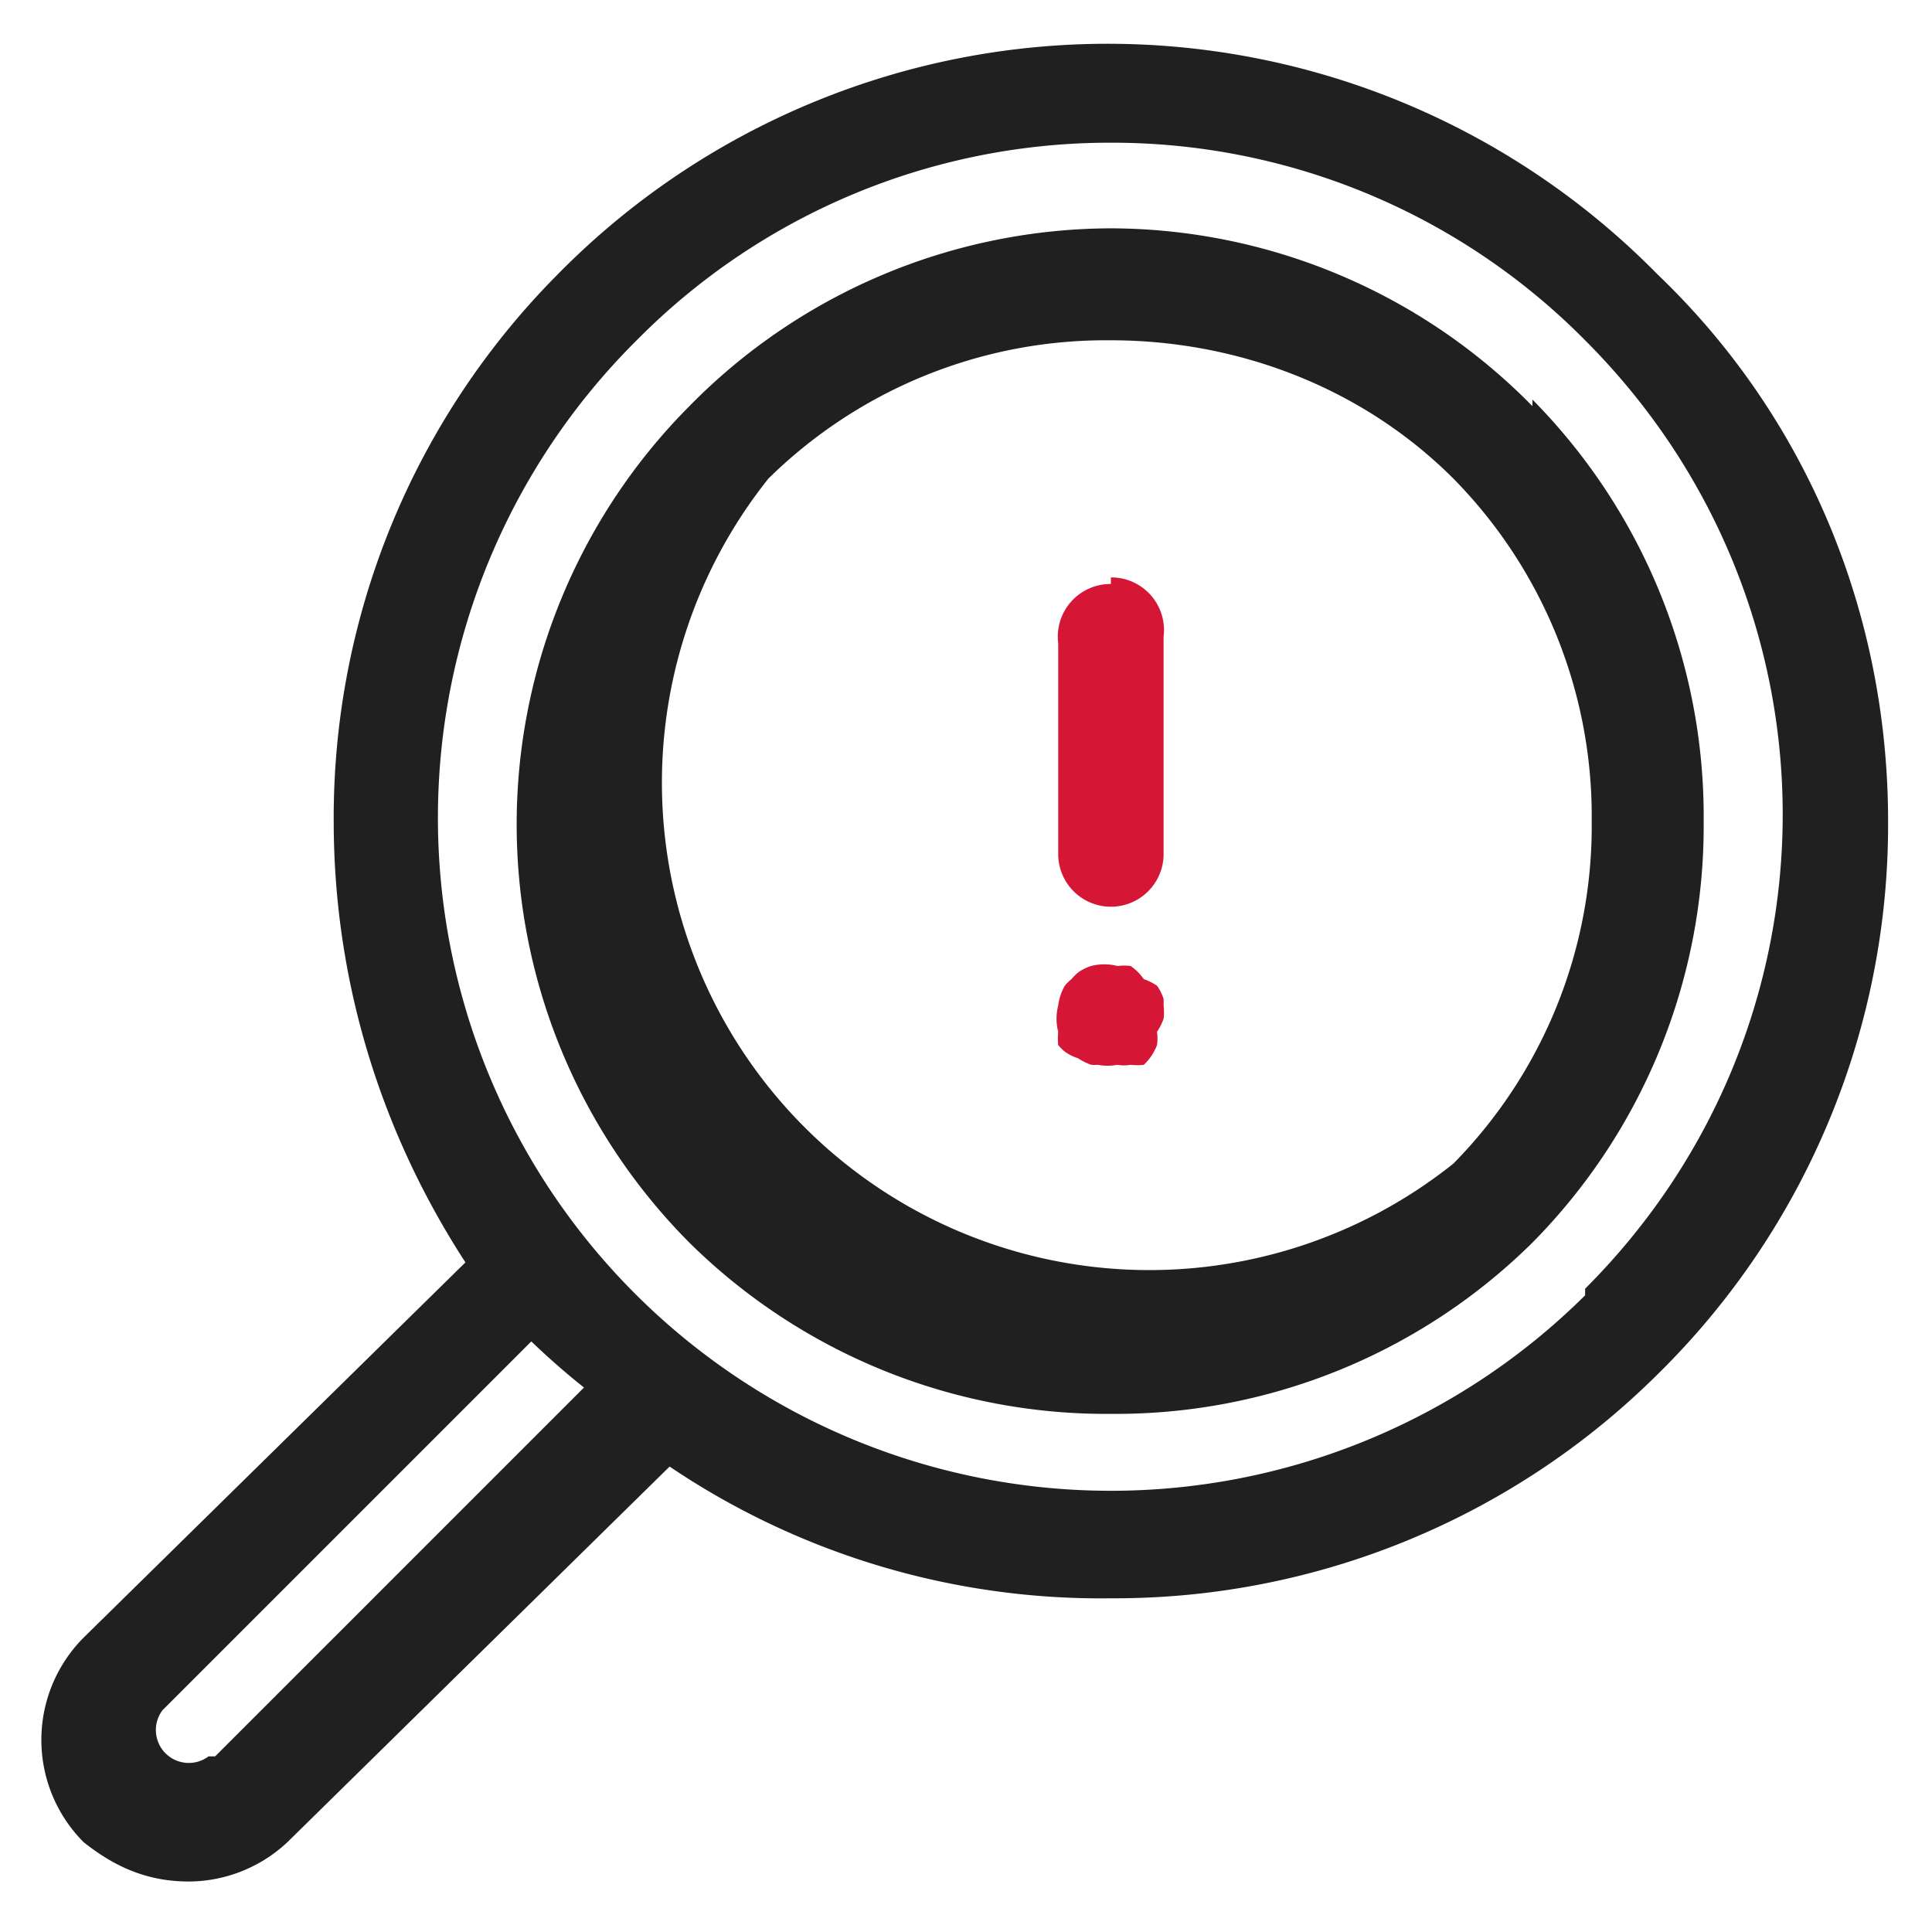 <svg width="22" height="22" fill="none" xmlns="http://www.w3.org/2000/svg"><path fill-rule="evenodd" clip-rule="evenodd" d="M18.875 3.125a8.776 8.776 0 00-9.64-1.95 8.775 8.775 0 00-2.885 1.95A8.775 8.775 0 003.8 9.35c0 1.8.525 3.525 1.5 5.025L.95 18.65a1.65 1.65 0 000 2.325c.375.3.75.45 1.2.45a1.65 1.65 0 001.125-.45l4.35-4.275a8.775 8.775 0 005.025 1.5 8.775 8.775 0 006.225-2.55 8.774 8.774 0 002.625-6.3c0-2.325-.9-4.575-2.625-6.225zM2.375 20a.375.375 0 01-.525-.525l4.2-4.2c.192.184.392.36.6.525L2.45 20h-.075zm15.675-5.25A7.663 7.663 0 117.25 3.875a7.575 7.575 0 015.4-2.25 7.575 7.575 0 015.4 2.25c3 3 3 7.8 0 10.8v.075z" fill="#202020"/><path fill-rule="evenodd" clip-rule="evenodd" d="M17.45 4.625a6.749 6.749 0 00-4.8-2.025 6.75 6.75 0 00-4.8 2.025 6.75 6.75 0 000 9.525 6.752 6.752 0 004.8 1.95 6.75 6.75 0 004.8-1.95 6.75 6.75 0 001.95-4.8 6.751 6.751 0 00-1.95-4.8v.075zm-.9 8.625a5.55 5.55 0 01-7.8-7.8 5.475 5.475 0 013.9-1.575c1.425 0 2.85.525 3.9 1.575a5.476 5.476 0 011.575 3.9 5.476 5.476 0 01-1.575 3.9z" fill="#202020"/><path fill-rule="evenodd" clip-rule="evenodd" d="M12.65 6.65a.6.6 0 00-.6.675v2.4a.6.6 0 101.2 0V7.25a.6.6 0 00-.6-.675v.075zm.6 4.8a.782.782 0 000-.075.525.525 0 00-.075-.15.6.6 0 00-.15-.075.6.6 0 00-.15-.15.598.598 0 00-.15 0 .6.6 0 00-.3 0 .525.525 0 00-.15.075.68.68 0 00-.075.075.521.521 0 00-.075.075.601.601 0 00-.075.225.6.6 0 000 .3.752.752 0 000 .15.521.521 0 00.075.075.525.525 0 00.15.075.675.675 0 00.15.075.47.47 0 00.075 0 .6.6 0 00.225 0c.05.009.1.009.15 0 .05.006.1.006.15 0a.599.599 0 00.15-.225.524.524 0 000-.15.679.679 0 00.075-.15.598.598 0 000-.15z" fill="#D61635"/></svg>
